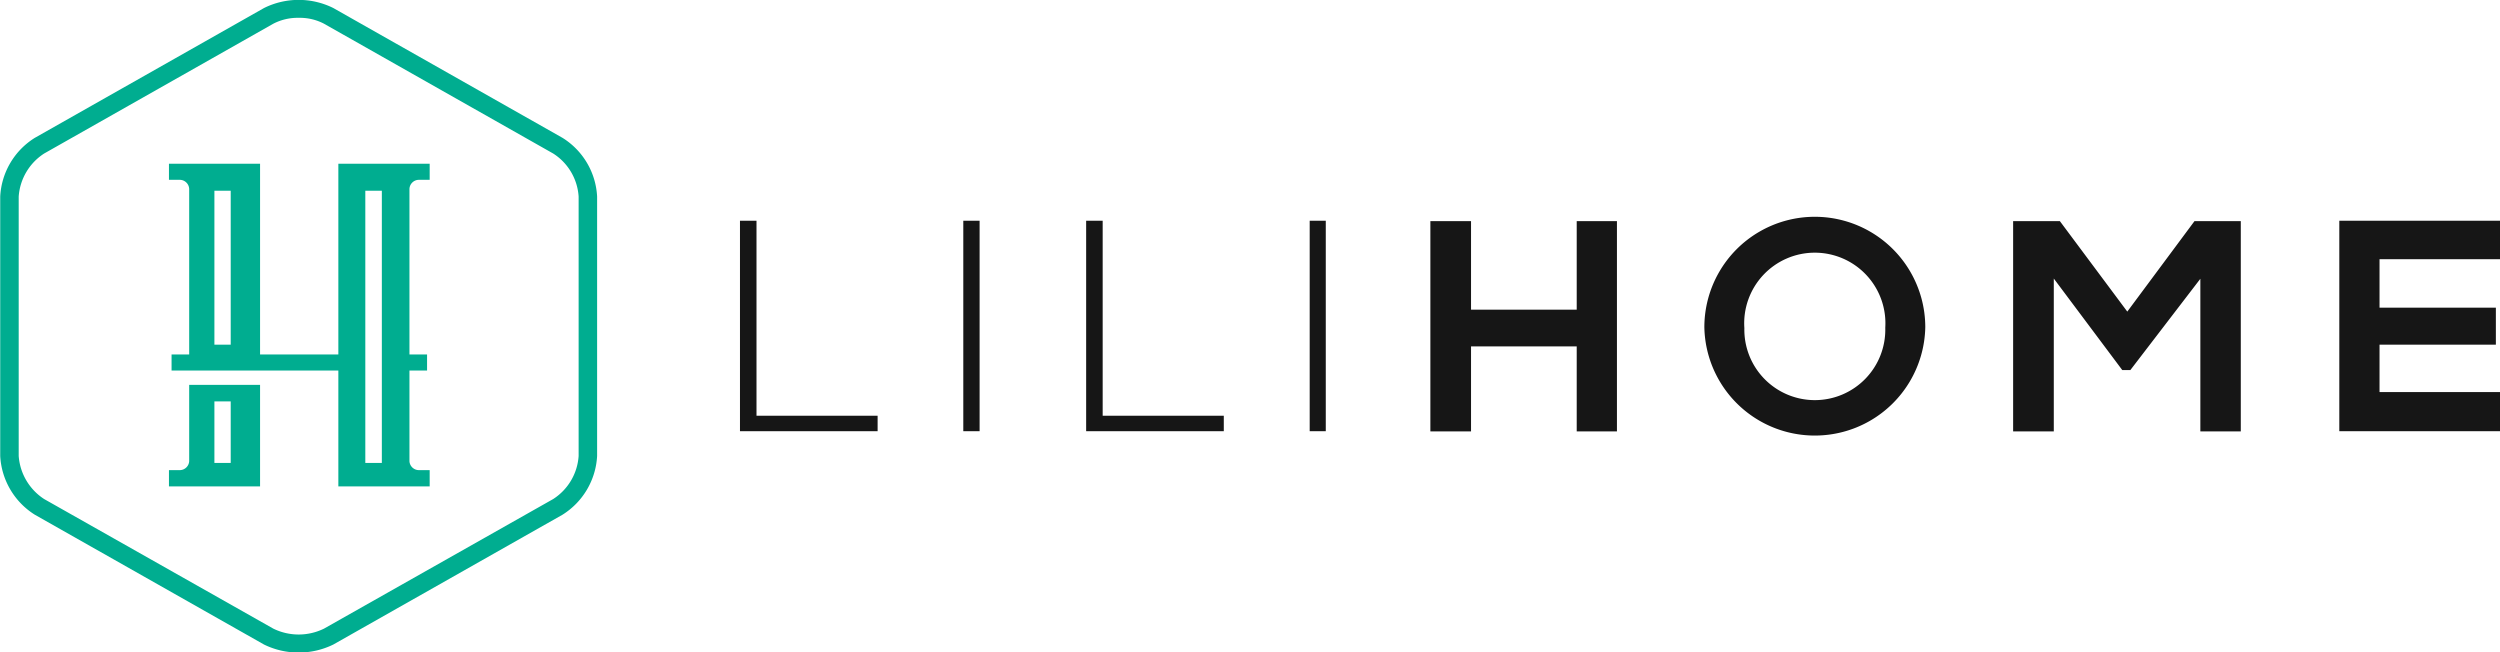 <svg id="LOGO_COLORIDA.svg" xmlns="http://www.w3.org/2000/svg" width="114.97" height="30" viewBox="0 0 114.97 30">
  <defs>
    <style>
      .cls-1 {
        fill: #161616;
      }

      .cls-1, .cls-2 {
        fill-rule: evenodd;
      }

      .cls-2 {
        fill: #00ad90;
      }
    </style>
  </defs>
  <path id="logo" class="cls-1" d="M5311.29,2151.65v8.97h5.57v0.71h-6.33v-9.68h0.76Zm9.51,9.68v-9.68h0.75v9.68h-0.75Zm6.41-9.68v8.97h5.57v0.71h-6.33v-9.68h0.76Zm9.52,9.68v-9.68h0.74v9.68h-0.74Zm12.28,0.01v-3.91h-4.86v3.91h-1.87v-9.67h1.87v4.07h4.86v-4.07h1.85v9.67h-1.85Zm16.03-4.8a5.081,5.081,0,0,1-10.16.02A5.08,5.08,0,1,1,5365.04,2156.54Zm-8.32.05a3.241,3.241,0,1,0,6.48-.02A3.247,3.247,0,1,0,5356.72,2156.59Zm20.97-2.27-3.22,4.2h-0.37l-3.15-4.21v7.03h-1.87v-9.67h2.15l3.1,4.16,3.09-4.16h2.13v9.67h-1.86v-7.02Zm13.79,7.01h-7.4v-9.68h7.4v1.77h-5.55v2.23h5.35v1.7h-5.35v2.18h5.55v1.8Z" transform="translate(-5276.5 -2141.5)"/>
  <path id="logo_copy" data-name="logo copy" class="cls-2" d="M5302.37,2147.84l-10.54-5.97a3.58,3.58,0,0,0-3.19,0l-10.54,5.97a3.383,3.383,0,0,0-1.59,2.7v11.93a3.4,3.4,0,0,0,1.59,2.7l10.54,5.97a3.623,3.623,0,0,0,3.19,0l10.54-5.97a3.4,3.4,0,0,0,1.59-2.7v-11.93A3.383,3.383,0,0,0,5302.37,2147.84Zm0.74,14.63a2.555,2.555,0,0,1-1.17,1.98l-10.54,5.96a2.648,2.648,0,0,1-2.33,0l-10.54-5.96a2.582,2.582,0,0,1-1.17-1.98v-11.93a2.566,2.566,0,0,1,1.17-1.98l10.54-5.97a2.435,2.435,0,0,1,1.17-.27,2.4,2.4,0,0,1,1.16.27l10.54,5.97a2.539,2.539,0,0,1,1.17,1.98v11.93Zm-17.91.24a0.435,0.435,0,0,1-.42.41h-0.51v0.75h4.19v-4.67h-3.26v3.51Zm1.16-2.75h0.75v2.83h-0.75v-2.83Zm5.7-2.16h-3.6v-8.77h-4.19v0.74h0.51a0.436,0.436,0,0,1,.42.42v7.61h-0.81v0.74h7.67v5.33h4.2v-0.75h-0.51a0.435,0.435,0,0,1-.42-0.41v-4.17h0.81v-0.74h-0.81v-7.61a0.436,0.436,0,0,1,.42-0.42h0.51v-0.74h-4.2v8.77Zm-4.95-.45h-0.75v-7.08h0.75v7.08Zm6.19-7.08h0.76v12.52h-0.76v-12.52Z" transform="translate(-5276.5 -2141.5)"/>
</svg>
